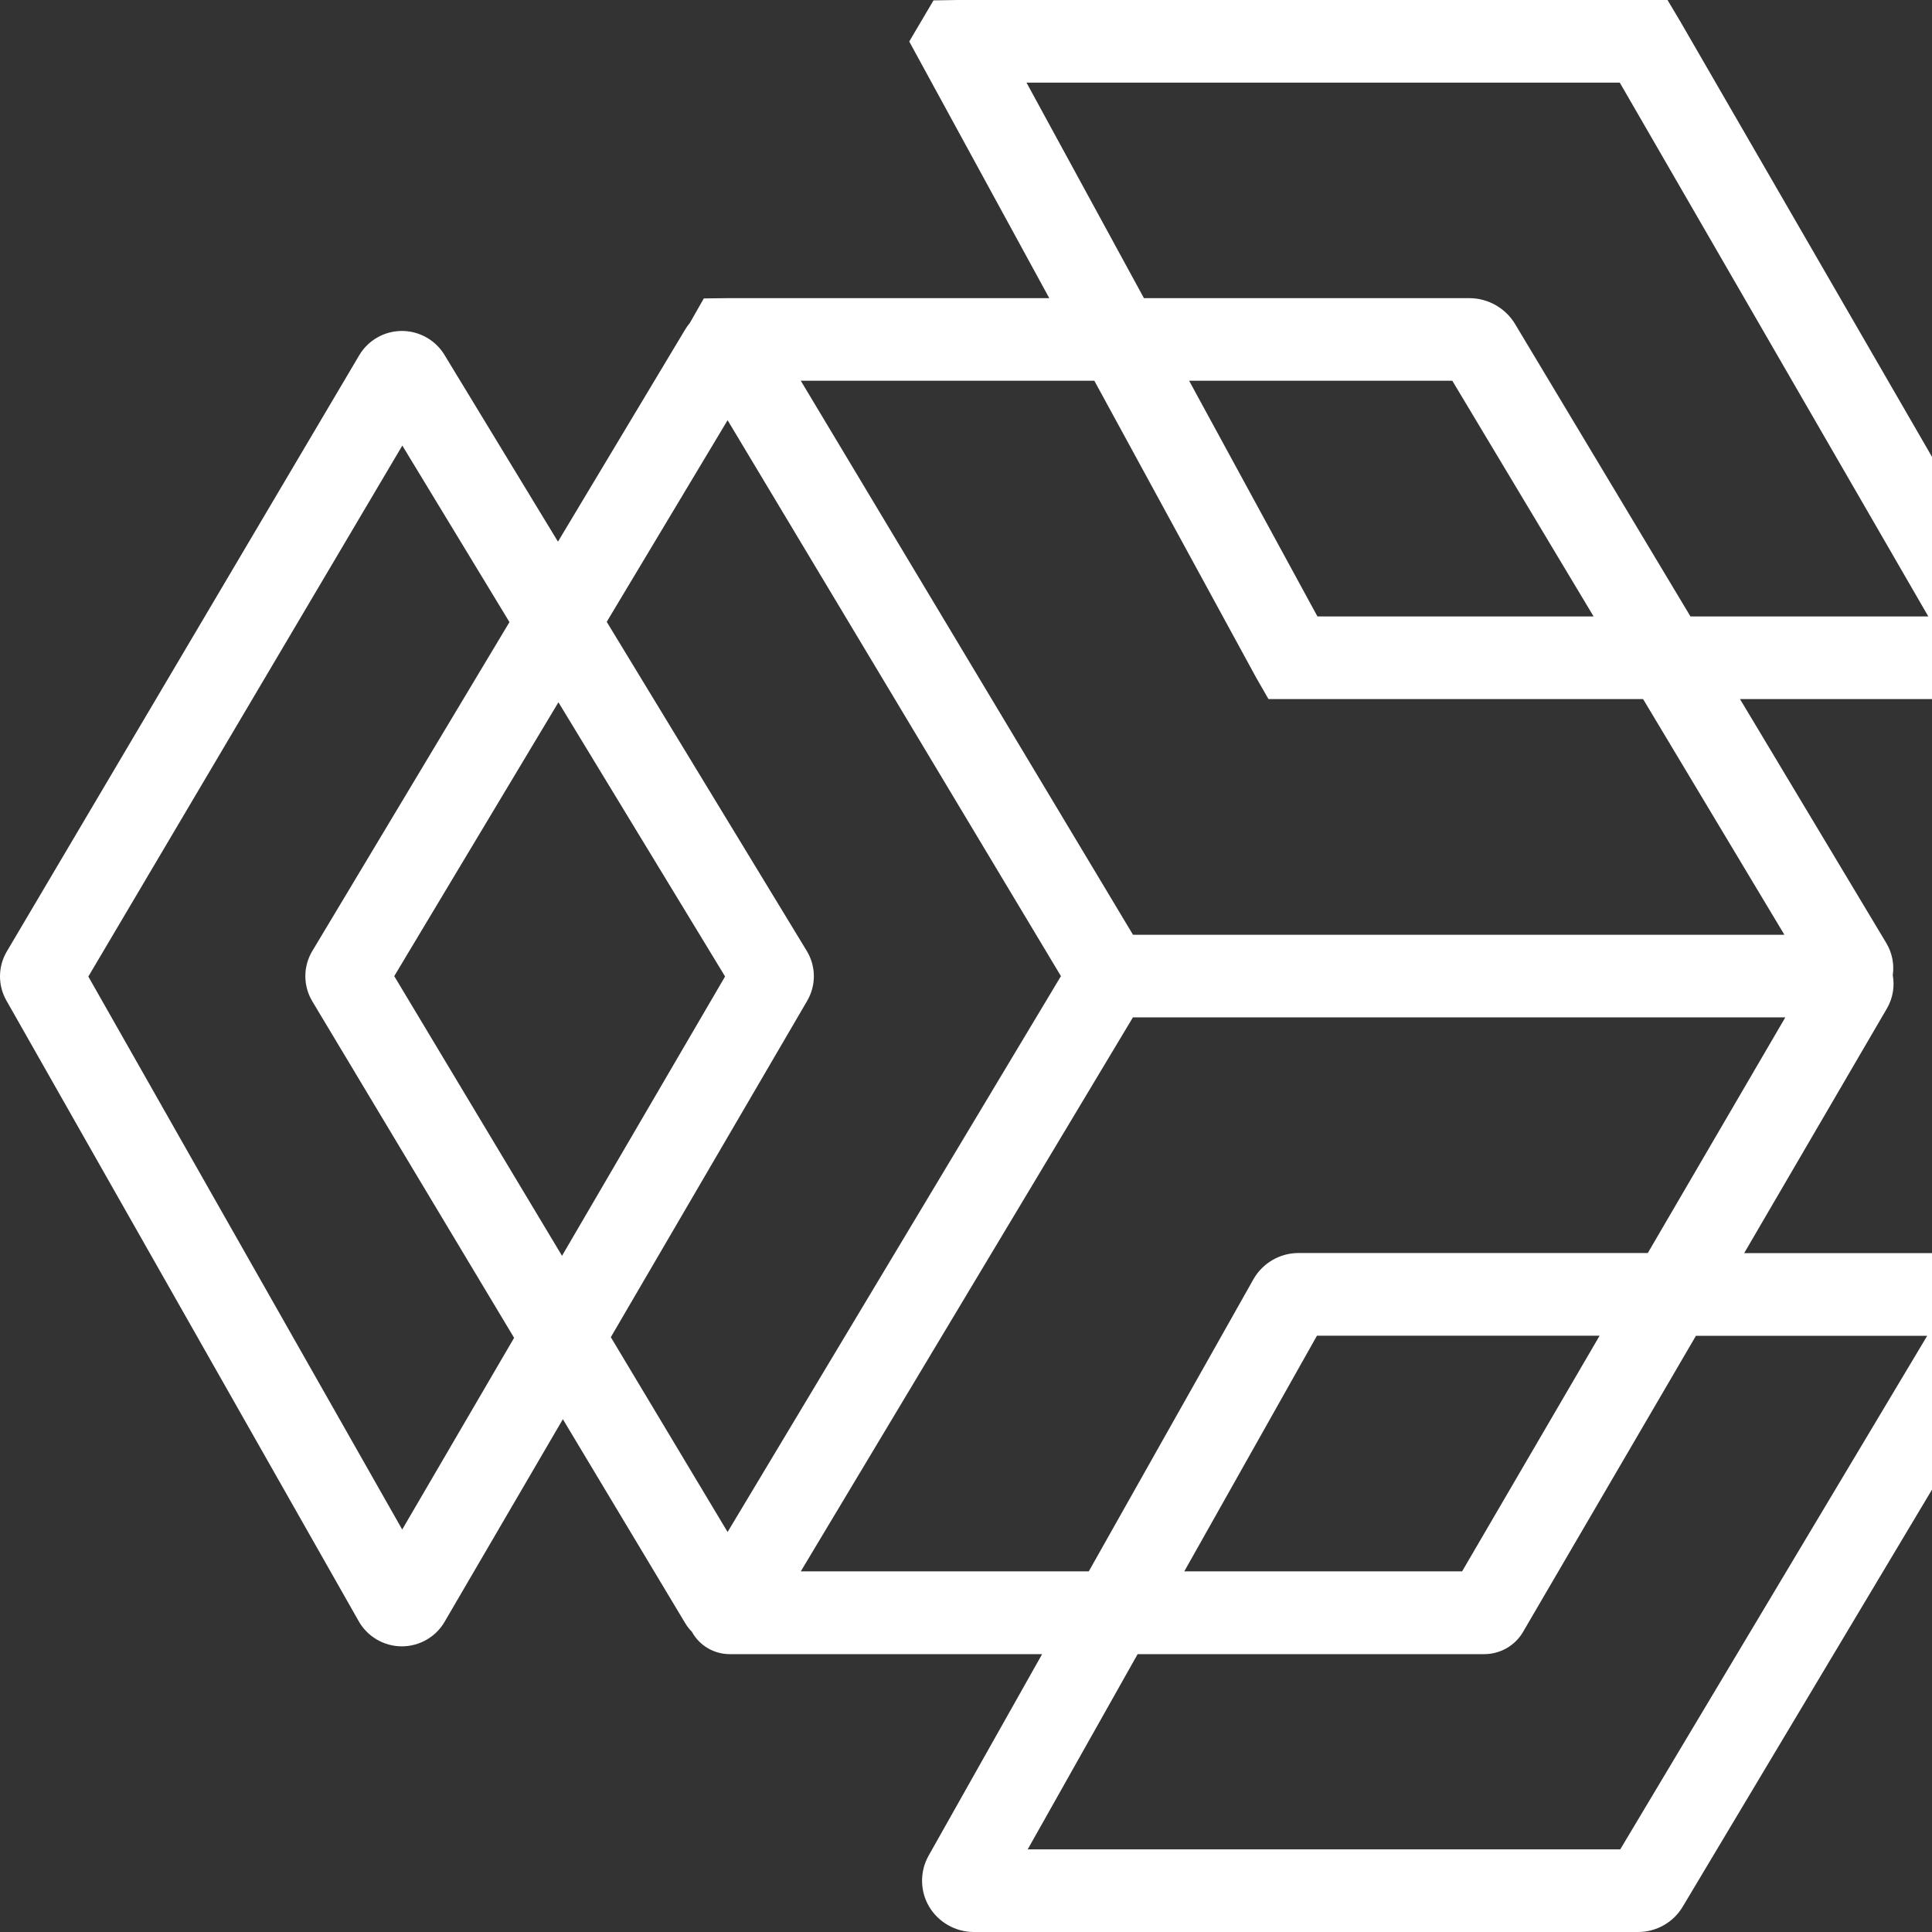 <svg width="50" height="50" viewBox="0 0 50 50" fill="none" xmlns="http://www.w3.org/2000/svg">
<rect x="0" y="0" width="50" height="50" fill="#333333" stroke="none"/>
<path d="M42.396 50H25.201C24.729 50 24.286 49.748 24.046 49.344C23.807 48.94 23.802 48.434 24.032 48.025L26.97 42.809H18.885C18.485 42.809 18.114 42.595 17.918 42.251C17.915 42.243 17.91 42.239 17.908 42.232C17.838 42.163 17.779 42.084 17.728 41.999L14.567 36.729L11.506 41.972C11.279 42.365 10.855 42.607 10.4 42.607C10.397 42.607 10.395 42.607 10.393 42.607C9.935 42.605 9.509 42.355 9.286 41.961L0.164 25.891C-0.059 25.499 -0.054 25.012 0.176 24.624L9.298 9.192C9.526 8.807 9.945 8.567 10.395 8.565C10.397 8.565 10.4 8.565 10.402 8.565C10.848 8.565 11.267 8.8 11.499 9.178L14.44 14.018L17.731 8.529C17.767 8.47 17.807 8.413 17.853 8.358L18.215 7.723L18.854 7.716H27.155L23.531 1.074L24.159 0.01L24.786 0H43.155L43.481 0.547L52.551 16.236C52.771 16.618 52.771 17.091 52.548 17.474C52.326 17.857 51.911 18.092 51.468 18.092H45.031L48.817 24.406C48.97 24.66 49.025 24.953 48.985 25.238C49.037 25.53 48.987 25.834 48.834 26.098L45.139 32.431H51.31C51.789 32.431 52.235 32.688 52.472 33.101C52.709 33.515 52.704 34.026 52.46 34.435L43.546 49.349C43.306 49.75 42.866 50 42.396 50ZM26.597 47.861H41.932L49.876 34.57H43.891L39.412 42.241C39.206 42.591 38.823 42.809 38.413 42.809H29.442L26.597 47.861ZM19.79 42.229L19.786 42.236C19.788 42.234 19.788 42.232 19.79 42.229ZM30.649 40.667H37.839L41.398 34.568H34.083L30.649 40.667ZM20.724 40.667H28.177L32.438 33.108C32.675 32.69 33.121 32.428 33.604 32.428H42.645L46.204 26.329H29.32L20.724 40.667ZM15.808 34.606L18.83 39.648L27.457 25.262L18.83 10.875L15.702 16.093L20.878 24.608C21.12 25.005 21.124 25.499 20.89 25.901L15.808 34.606ZM2.286 25.273L10.409 39.584L13.305 34.623L8.082 25.913C7.842 25.511 7.842 25.014 8.082 24.613L13.185 16.1L10.412 11.531L2.286 25.273ZM10.203 25.262L14.545 32.5L18.765 25.271L14.452 18.175L10.203 25.262ZM29.322 24.192H46.18L42.523 18.092H32.828L32.505 17.529L28.321 9.853H20.724L29.322 24.192ZM43.749 15.953H49.904L41.92 2.139H26.566L29.605 7.716H38.026C38.509 7.716 38.962 7.973 39.209 8.384L43.749 15.953ZM34.095 15.953H41.242L37.585 9.853H30.774L34.095 15.953ZM19.769 8.258L19.771 8.26C19.769 8.26 19.769 8.26 19.769 8.258Z" fill="white"/>
</svg>

